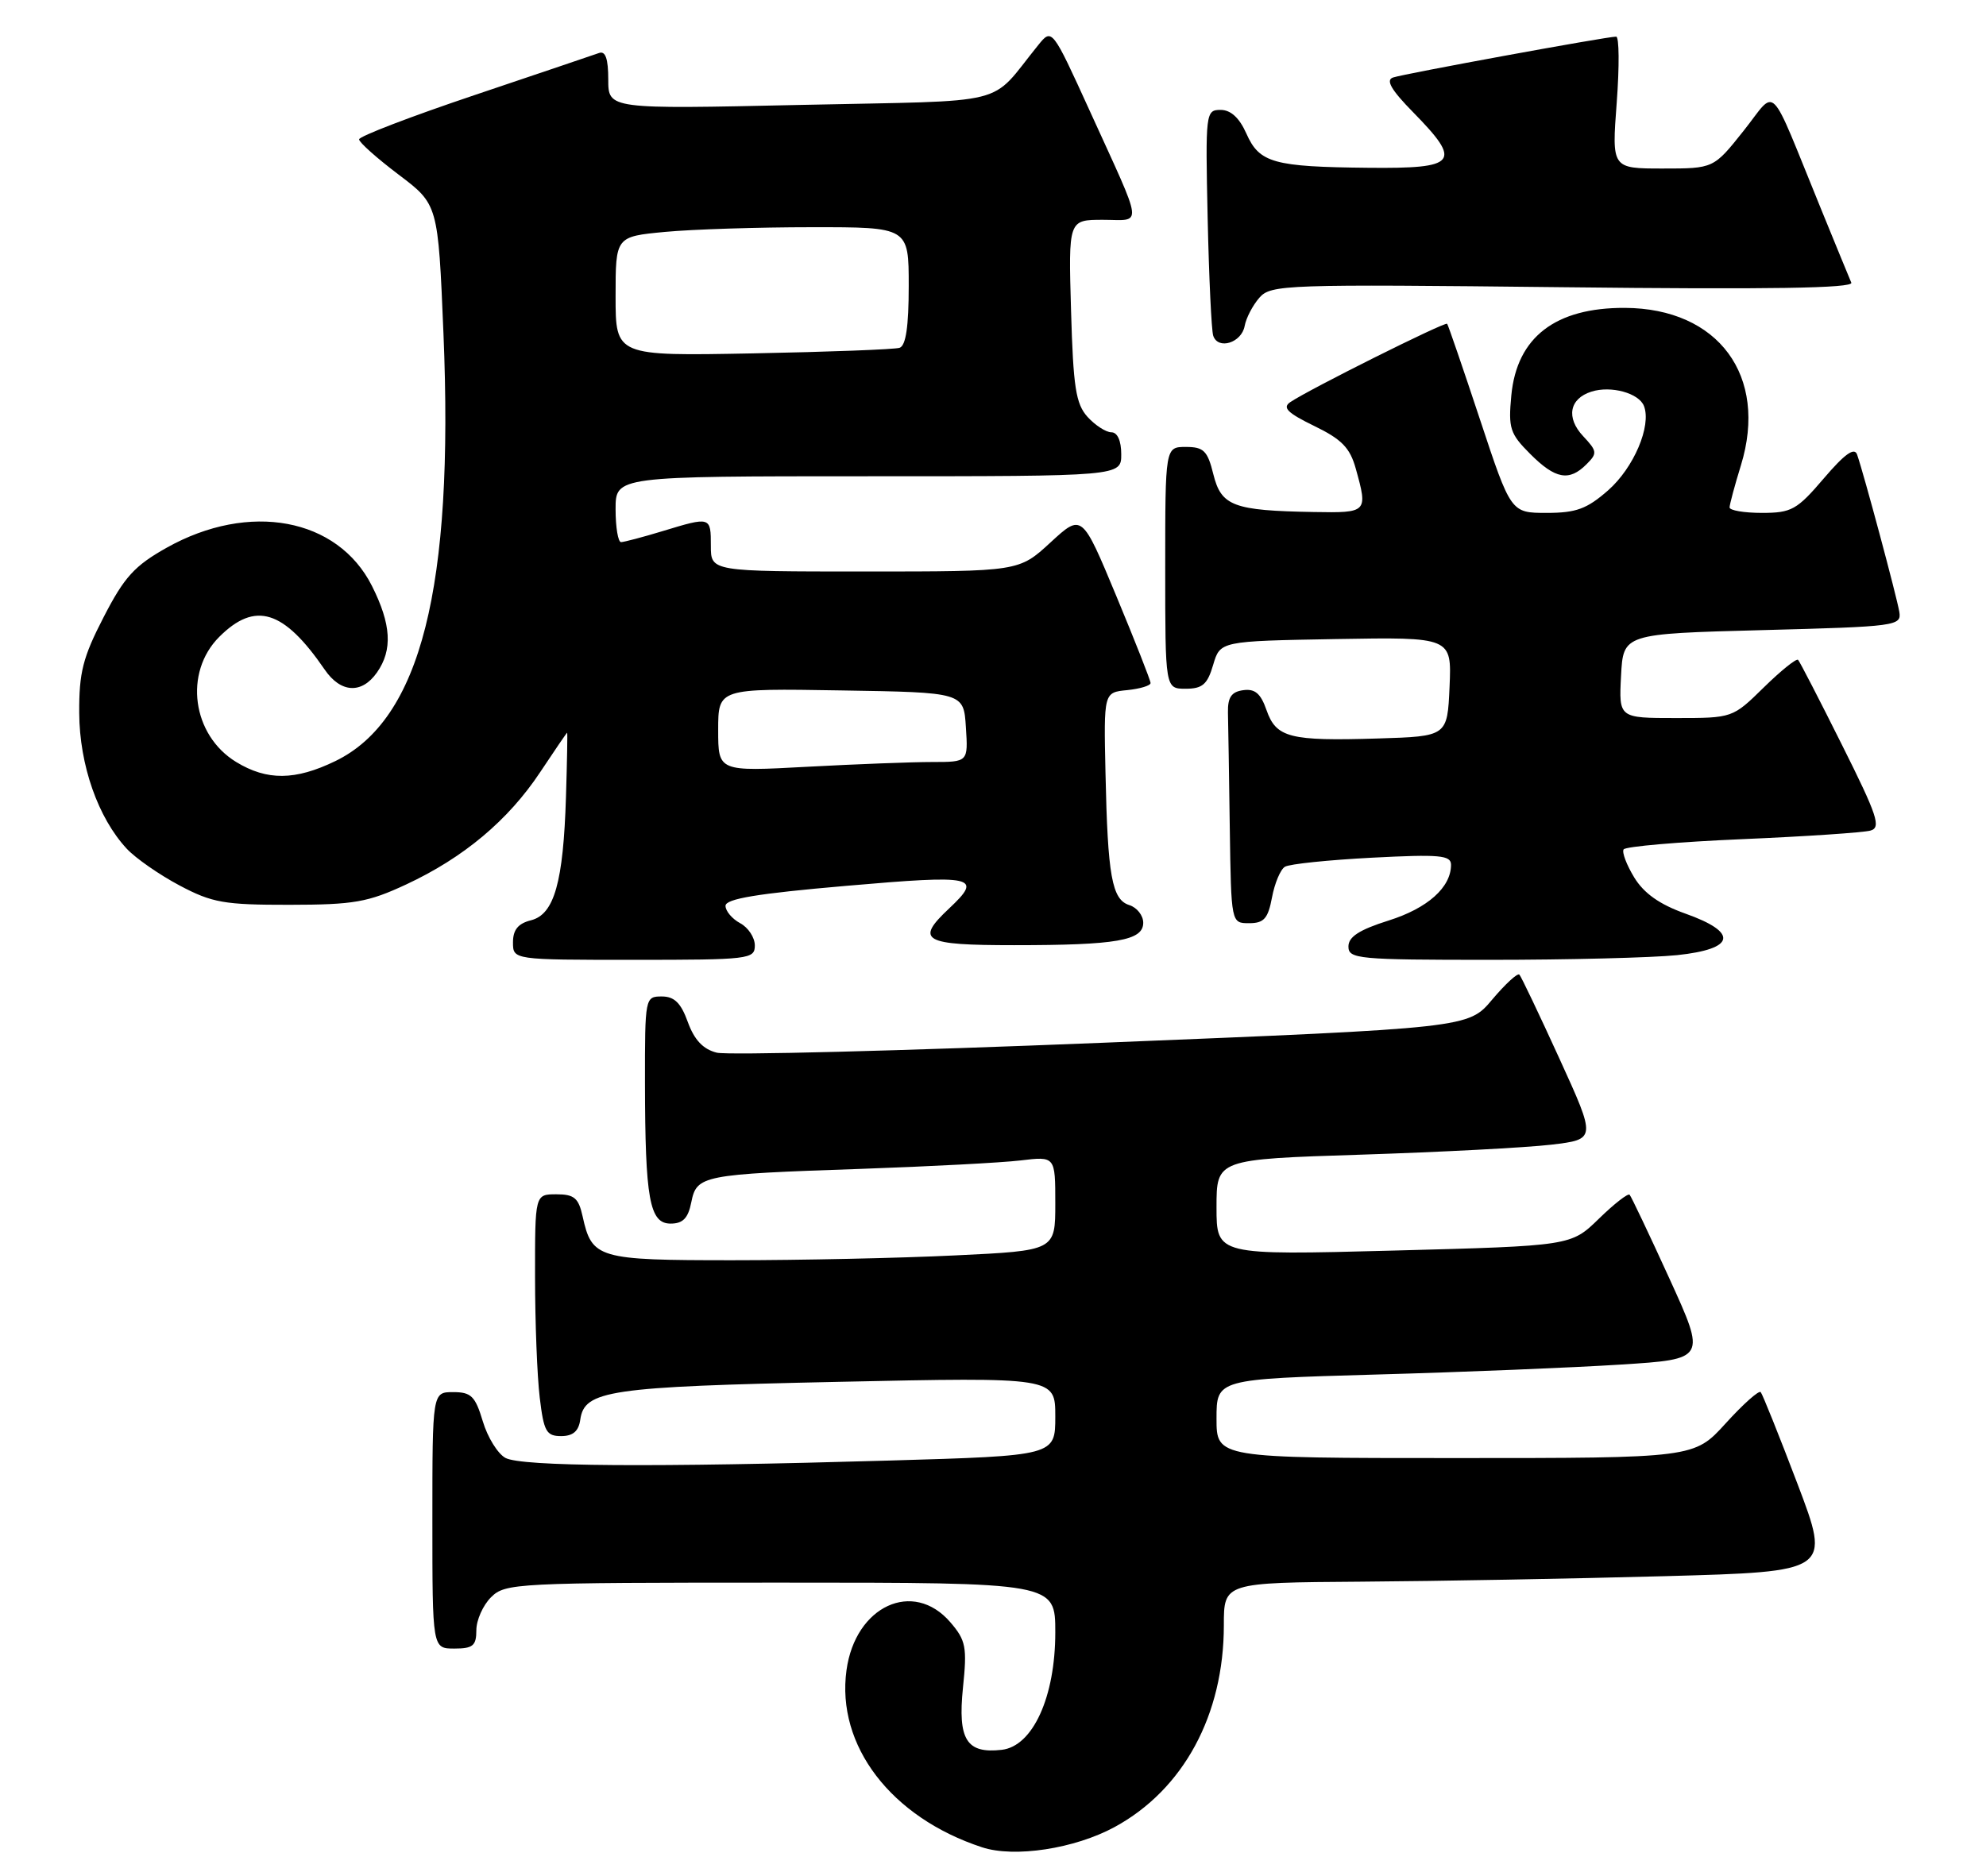<?xml version="1.0" encoding="UTF-8" standalone="no"?>
<!DOCTYPE svg PUBLIC "-//W3C//DTD SVG 1.1//EN" "http://www.w3.org/Graphics/SVG/1.1/DTD/svg11.dtd" >
<svg xmlns="http://www.w3.org/2000/svg" xmlns:xlink="http://www.w3.org/1999/xlink" version="1.1" viewBox="0 0 271 256">
 <g >
 <path fill="currentColor"
d=" M 152.11 249.35 C 161.49 244.24 167.00 234.06 167.00 221.82 C 167.00 216.00 167.00 216.00 185.75 215.87 C 196.06 215.80 214.70 215.46 227.16 215.12 C 249.82 214.50 249.82 214.50 245.27 202.50 C 242.76 195.90 240.50 190.28 240.26 190.00 C 240.01 189.72 237.86 191.64 235.49 194.25 C 231.18 199.00 231.18 199.00 198.59 199.00 C 166.00 199.00 166.00 199.00 166.00 193.61 C 166.00 188.22 166.00 188.22 187.75 187.60 C 199.71 187.27 214.75 186.65 221.16 186.24 C 232.82 185.50 232.82 185.50 227.80 174.50 C 225.04 168.45 222.59 163.30 222.37 163.06 C 222.15 162.83 220.26 164.30 218.17 166.34 C 214.37 170.04 214.37 170.04 190.19 170.68 C 166.00 171.32 166.00 171.32 166.00 164.77 C 166.00 158.22 166.00 158.22 185.75 157.59 C 196.61 157.24 208.27 156.63 211.66 156.23 C 217.82 155.50 217.82 155.50 212.80 144.50 C 210.04 138.45 207.58 133.29 207.33 133.02 C 207.08 132.76 205.42 134.29 203.62 136.42 C 200.37 140.30 200.37 140.30 150.43 142.32 C 122.96 143.43 99.28 144.04 97.80 143.67 C 95.94 143.20 94.75 141.94 93.86 139.50 C 92.92 136.88 92.02 136.00 90.30 136.00 C 88.03 136.00 88.00 136.15 88.01 147.75 C 88.03 163.66 88.63 167.00 91.51 167.00 C 93.18 167.00 93.90 166.27 94.33 164.09 C 95.07 160.41 95.78 160.27 117.50 159.53 C 126.85 159.20 136.64 158.69 139.25 158.38 C 144.00 157.81 144.00 157.81 144.00 164.25 C 144.00 170.69 144.00 170.69 130.34 171.34 C 122.83 171.71 109.14 172.00 99.91 172.00 C 81.55 172.00 80.77 171.77 79.50 166.01 C 78.95 163.50 78.35 163.00 75.92 163.00 C 73.00 163.00 73.00 163.00 73.01 174.25 C 73.01 180.44 73.30 187.86 73.65 190.75 C 74.20 195.37 74.55 196.00 76.57 196.00 C 78.18 196.00 78.96 195.34 79.18 193.76 C 79.75 189.76 83.05 189.27 114.25 188.60 C 144.00 187.96 144.00 187.96 144.00 193.32 C 144.00 198.68 144.00 198.68 121.34 199.34 C 89.07 200.28 71.16 200.16 68.97 198.98 C 67.93 198.42 66.53 196.17 65.88 193.98 C 64.85 190.55 64.29 190.00 61.84 190.00 C 59.00 190.00 59.00 190.00 59.00 207.50 C 59.00 225.00 59.00 225.00 62.00 225.00 C 64.53 225.00 65.00 224.61 65.00 222.50 C 65.00 221.12 65.90 219.10 67.00 218.00 C 68.93 216.07 70.33 216.00 106.50 216.00 C 144.00 216.00 144.00 216.00 144.00 222.79 C 144.00 231.61 140.93 238.34 136.69 238.82 C 131.89 239.37 130.68 237.44 131.40 230.36 C 131.98 224.78 131.80 223.88 129.68 221.41 C 124.62 215.53 116.71 219.18 115.51 227.95 C 114.09 238.24 121.60 248.05 134.00 252.12 C 138.43 253.58 146.65 252.32 152.11 249.35 Z  M 103.00 129.04 C 103.00 127.95 102.10 126.59 101.00 126.00 C 99.90 125.41 99.00 124.34 99.00 123.63 C 99.00 122.67 103.34 121.95 115.50 120.90 C 133.10 119.37 134.17 119.61 129.50 124.00 C 124.84 128.38 125.94 129.00 138.38 129.00 C 152.38 129.00 156.00 128.37 156.00 125.94 C 156.00 124.95 155.15 123.86 154.10 123.53 C 151.73 122.78 151.15 119.60 150.85 105.50 C 150.61 94.50 150.61 94.50 153.81 94.19 C 155.56 94.01 157.00 93.58 157.00 93.22 C 157.00 92.87 154.89 87.51 152.32 81.33 C 147.64 70.08 147.64 70.08 143.34 74.04 C 139.04 78.00 139.04 78.00 118.02 78.00 C 97.00 78.00 97.00 78.00 97.00 74.50 C 97.00 70.50 96.99 70.49 90.41 72.49 C 87.71 73.31 85.16 73.98 84.75 73.99 C 84.34 74.00 84.00 71.97 84.00 69.50 C 84.00 65.00 84.00 65.00 118.50 65.00 C 153.00 65.00 153.00 65.00 153.00 62.00 C 153.00 60.15 152.48 59.00 151.65 59.00 C 150.92 59.00 149.45 58.05 148.40 56.90 C 146.80 55.12 146.45 52.87 146.15 42.40 C 145.79 30.00 145.79 30.00 150.50 30.00 C 155.98 30.00 156.16 31.52 148.72 15.17 C 143.55 3.83 143.55 3.83 141.66 6.17 C 134.80 14.62 138.54 13.68 109.25 14.32 C 83.00 14.90 83.00 14.90 83.00 10.84 C 83.00 8.03 82.62 6.92 81.75 7.23 C 81.06 7.48 73.41 10.06 64.75 12.98 C 56.09 15.89 49.00 18.61 49.00 19.02 C 49.00 19.43 51.43 21.59 54.39 23.83 C 59.78 27.90 59.78 27.90 60.51 45.46 C 61.96 80.23 57.41 98.23 45.75 103.88 C 40.28 106.53 36.43 106.56 32.23 104.00 C 26.21 100.33 25.05 91.79 29.92 86.92 C 34.82 82.03 38.71 83.23 44.30 91.38 C 46.49 94.59 49.36 94.75 51.44 91.78 C 53.60 88.70 53.39 85.20 50.75 79.96 C 46.07 70.68 34.01 68.44 22.75 74.75 C 18.35 77.22 16.96 78.75 14.14 84.23 C 11.30 89.73 10.78 91.79 10.81 97.32 C 10.85 104.42 13.38 111.63 17.30 115.84 C 18.51 117.14 21.75 119.39 24.50 120.85 C 28.95 123.21 30.59 123.50 39.50 123.49 C 48.31 123.48 50.21 123.14 55.43 120.71 C 63.26 117.06 69.35 111.96 73.72 105.37 C 75.68 102.42 77.33 100.00 77.39 100.00 C 77.45 100.00 77.38 103.94 77.23 108.75 C 76.87 120.41 75.63 124.80 72.46 125.60 C 70.70 126.04 70.00 126.90 70.00 128.61 C 70.00 131.00 70.00 131.00 86.50 131.00 C 102.23 131.00 103.00 130.91 103.00 129.04 Z  M 228.85 130.36 C 236.82 129.52 237.26 127.27 229.95 124.68 C 226.45 123.43 224.32 121.92 223.00 119.76 C 221.96 118.05 221.30 116.32 221.55 115.93 C 221.79 115.53 229.08 114.90 237.74 114.53 C 246.41 114.16 254.28 113.63 255.23 113.36 C 256.72 112.95 256.19 111.35 251.36 101.69 C 248.29 95.54 245.59 90.30 245.36 90.06 C 245.14 89.82 243.04 91.51 240.69 93.81 C 236.42 98.00 236.42 98.00 228.66 98.00 C 220.90 98.00 220.90 98.00 221.20 92.25 C 221.50 86.50 221.50 86.50 240.50 86.00 C 258.81 85.52 259.49 85.43 259.17 83.50 C 258.83 81.45 254.33 64.67 253.41 62.04 C 253.05 61.00 251.72 61.95 248.87 65.29 C 245.20 69.59 244.46 70.00 240.42 70.00 C 237.99 70.00 236.00 69.66 236.01 69.25 C 236.02 68.84 236.71 66.25 237.56 63.50 C 241.30 51.31 234.49 42.08 221.72 42.02 C 212.25 41.98 206.99 46.02 206.23 53.94 C 205.80 58.45 206.04 59.19 208.80 61.95 C 212.23 65.39 214.12 65.74 216.48 63.37 C 217.99 61.87 217.95 61.58 216.03 59.53 C 213.66 57.01 214.15 54.40 217.16 53.45 C 219.83 52.60 223.65 53.65 224.33 55.42 C 225.37 58.13 222.94 63.84 219.44 66.92 C 216.54 69.46 215.08 70.00 211.05 70.00 C 206.17 70.00 206.17 70.00 201.95 57.25 C 199.63 50.24 197.61 44.36 197.47 44.19 C 197.20 43.87 178.65 53.13 176.07 54.88 C 174.95 55.63 175.67 56.35 179.32 58.13 C 183.08 59.95 184.21 61.11 185.00 63.95 C 186.67 69.95 186.61 70.01 179.25 69.88 C 168.29 69.69 166.65 69.07 165.57 64.74 C 164.78 61.52 164.25 61.00 161.82 61.00 C 159.00 61.00 159.00 61.00 159.00 77.50 C 159.00 94.00 159.00 94.00 161.79 94.00 C 164.08 94.00 164.76 93.41 165.54 90.75 C 166.50 87.50 166.50 87.50 182.30 87.22 C 198.09 86.95 198.09 86.95 197.80 93.72 C 197.50 100.50 197.50 100.50 188.00 100.79 C 175.98 101.16 174.14 100.69 172.82 96.91 C 172.03 94.64 171.24 93.97 169.63 94.20 C 168.03 94.42 167.52 95.18 167.56 97.25 C 167.60 98.76 167.71 105.85 167.81 113.00 C 168.00 126.00 168.00 126.00 170.45 126.00 C 172.47 126.00 173.03 125.37 173.57 122.49 C 173.93 120.56 174.72 118.67 175.33 118.30 C 175.93 117.92 181.28 117.37 187.21 117.06 C 196.47 116.58 198.00 116.72 198.00 118.03 C 198.00 121.11 194.81 123.96 189.47 125.64 C 185.48 126.90 184.00 127.86 184.00 129.18 C 184.00 130.88 185.31 131.00 203.35 131.00 C 214.00 131.00 225.47 130.71 228.85 130.36 Z  M 169.84 44.49 C 170.04 43.39 170.95 41.66 171.85 40.63 C 173.42 38.84 175.34 38.78 213.29 39.20 C 241.46 39.52 252.94 39.34 252.62 38.58 C 252.36 37.98 250.50 33.45 248.48 28.50 C 241.17 10.61 242.57 12.02 237.91 17.87 C 233.83 23.00 233.83 23.00 226.88 23.00 C 219.93 23.00 219.93 23.00 220.61 14.00 C 220.98 9.05 220.95 5.00 220.53 5.00 C 219.23 5.00 191.57 10.07 190.08 10.58 C 189.06 10.93 189.84 12.28 192.83 15.32 C 199.55 22.18 198.88 23.02 186.75 22.90 C 173.76 22.77 171.85 22.24 170.07 18.22 C 169.12 16.08 167.94 15.00 166.56 15.00 C 164.52 15.00 164.48 15.37 164.79 29.75 C 164.97 37.86 165.31 45.10 165.55 45.82 C 166.21 47.79 169.42 46.79 169.84 44.49 Z  M 98.00 99.63 C 98.00 93.95 98.00 93.95 114.75 94.23 C 131.50 94.50 131.50 94.50 131.80 99.25 C 132.11 104.00 132.11 104.00 127.21 104.00 C 124.52 104.00 116.84 104.29 110.16 104.65 C 98.00 105.31 98.00 105.31 98.00 99.63 Z  M 84.00 40.44 C 84.00 32.29 84.00 32.29 90.75 31.65 C 94.46 31.30 103.46 31.01 110.75 31.01 C 124.00 31.00 124.00 31.00 124.00 39.03 C 124.00 44.57 123.61 47.19 122.75 47.47 C 122.06 47.69 113.06 48.03 102.75 48.23 C 84.00 48.59 84.00 48.59 84.00 40.44 Z "/>
</g>
</svg>
